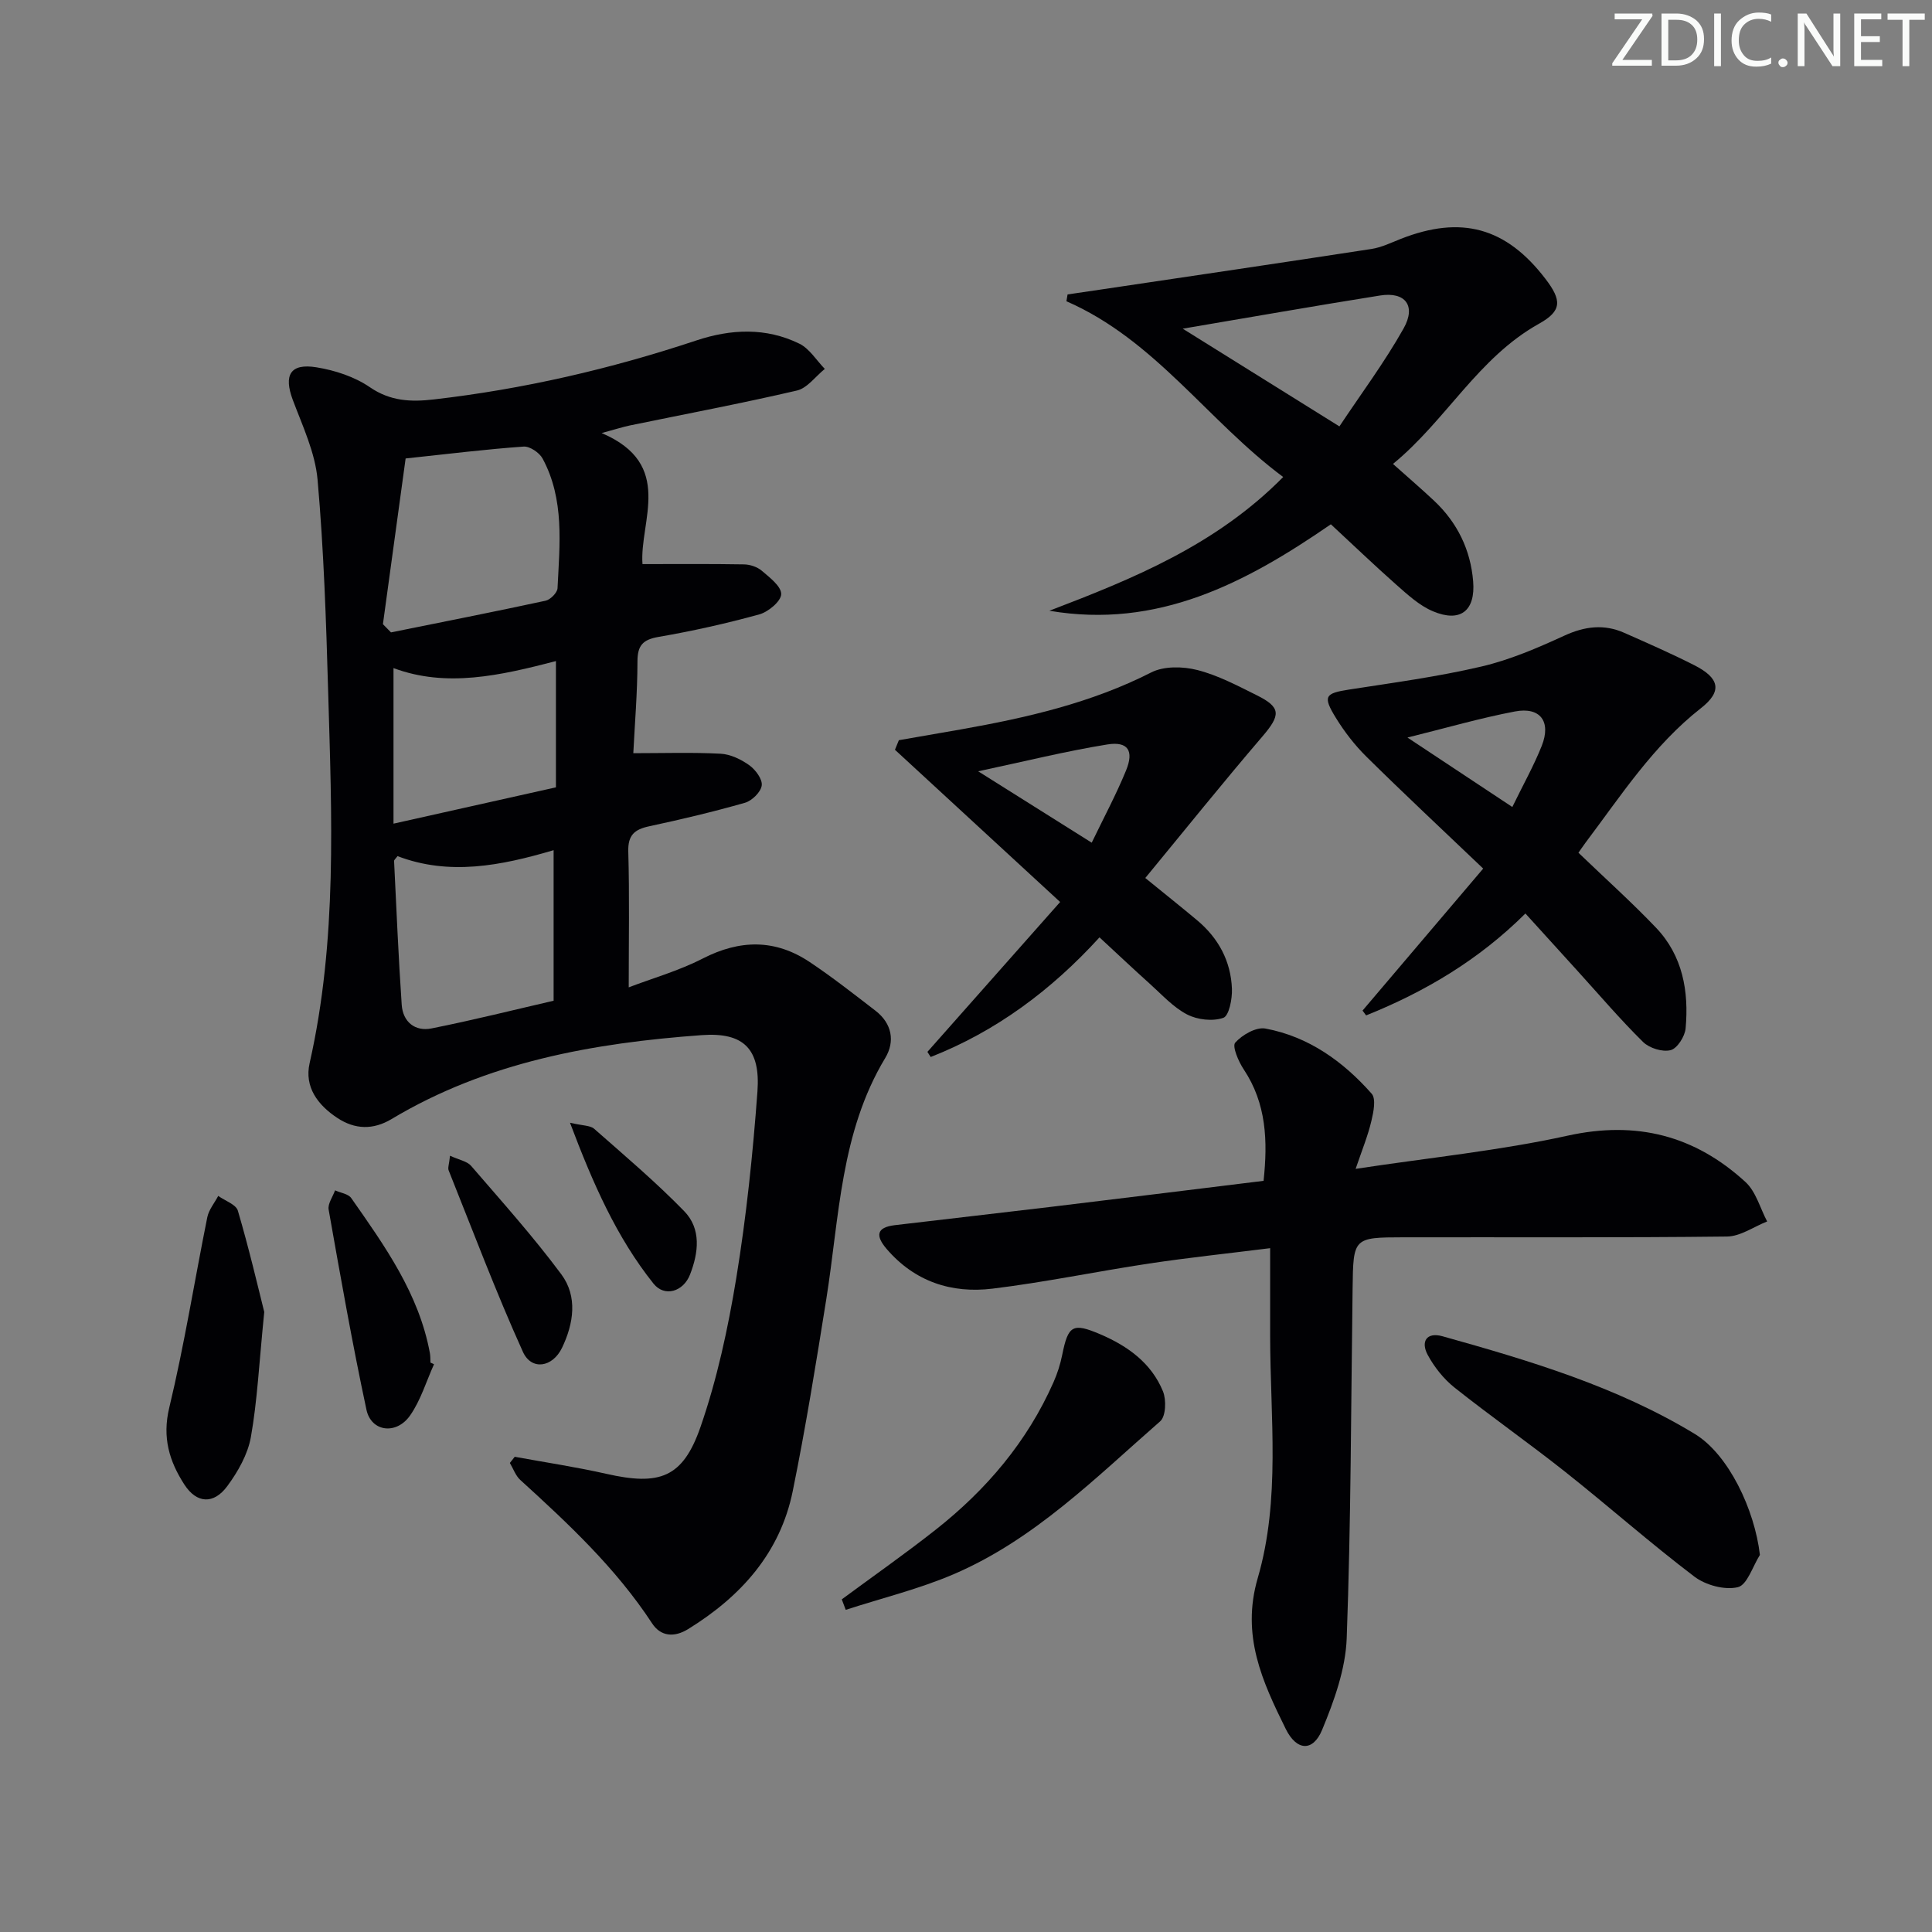 <svg enable-background="new 0 0 400 400" viewBox="0 0 400 400" xmlns="http://www.w3.org/2000/svg"><rect x="0" y="0" width="400" height="400" fill="#808080" stroke="none"/><path d="m342.2 3.2-6.3 9.2h6.1v1.2h-8.2v-.5l6.2-9.1h-5.7v-1.2h7.8v.4z" fill="#fafbfa"/><path d="m344 13.7v-10.9h3.1c1.6 0 3 .5 4.1 1.4 1.1 1 1.6 2.2 1.6 3.9s-.5 3-1.6 4-2.5 1.5-4.2 1.5h-3zm1.4-9.6v8.4h1.6c1.4 0 2.5-.4 3.2-1.1.8-.8 1.2-1.8 1.2-3.2s-.4-2.4-1.2-3.1-1.8-1-3.1-1z" fill="#fafbfa"/><path d="m356.3 2.8v10.9h-1.4v-10.9z" fill="#fafbfa"/><path d="m366.6 13.2c-.8.4-1.8.6-3 .6-1.6 0-2.8-.5-3.7-1.5s-1.4-2.3-1.4-3.9c0-1.7.5-3.2 1.6-4.2s2.4-1.6 4-1.6c1 0 1.9.1 2.6.4v1.5c-.8-.4-1.6-.6-2.6-.6-1.2 0-2.2.4-3 1.2s-1.1 1.9-1.1 3.3c0 1.3.4 2.3 1.1 3.1s1.6 1.1 2.8 1.1c1.1 0 2-.2 2.8-.7v1.3z" fill="#fafbfa"/><path d="m368.2 13c0-.3.1-.5.3-.6.2-.2.4-.3.6-.3.3 0 .5.1.7.3s.3.4.3.6-.1.5-.3.6c-.2.2-.4.3-.7.3s-.5-.1-.6-.3c-.2-.2-.3-.4-.3-.6z" fill="#fafbfa"/><path d="m381.1 13.7h-1.7l-5.5-8.4c-.2-.2-.3-.5-.4-.7 0 .2.1.8.1 1.5v7.6h-1.4v-10.9h1.8l5.3 8.3c.3.4.4.6.4.8 0-.3-.1-.8-.1-1.6v-7.5h1.4v10.9z" fill="#fafbfa"/><path d="m389.7 13.7h-5.8v-10.9h5.6v1.2h-4.2v3.5h3.9v1.2h-3.9v3.7h4.4z" fill="#fafbfa"/><path d="m398.4 4.1h-3.1v9.6h-1.4v-9.6h-3.1v-1.3h7.7v1.3z" fill="#fafbfa"/><g fill="#010104"><path d="m106.57 301.61c6.32 1.16 12.69 2.11 18.96 3.53 11.01 2.49 15.83.87 19.5-9.7 3.45-9.95 5.7-20.42 7.41-30.84 2.09-12.77 3.43-25.7 4.38-38.61.64-8.74-2.77-12.31-11.5-11.68-22.48 1.63-44.47 5.53-64.24 17.37-3.82 2.29-7.59 2.19-11.25-.23-4.03-2.67-6.84-6.38-5.73-11.32 5.76-25.46 4.58-51.24 3.84-76.99-.42-14.62-.9-29.26-2.19-43.82-.5-5.62-3.1-11.11-5.13-16.52-1.92-5.14-.54-7.64 4.91-6.75 3.83.62 7.89 1.95 11.05 4.12 4.26 2.92 8.55 3.07 13.22 2.53 18.54-2.13 36.63-6.31 54.33-12.2 7.2-2.4 14.45-2.73 21.36.65 2.11 1.03 3.54 3.45 5.28 5.23-1.92 1.54-3.63 3.98-5.79 4.48-11.47 2.67-23.05 4.85-34.59 7.23-1.39.29-2.74.73-5.83 1.57 15.2 6.47 7.8 18.28 8.46 27.13 7.29 0 14.15-.06 21 .06 1.26.02 2.75.51 3.69 1.31 1.64 1.4 4.06 3.24 4.03 4.85-.03 1.47-2.66 3.67-4.52 4.19-6.86 1.89-13.83 3.45-20.85 4.66-3.32.57-4.39 1.79-4.39 5.13-.01 6.45-.56 12.9-.86 18.95 6.31 0 12.21-.2 18.08.11 2.04.11 4.24 1.17 5.94 2.39 1.28.92 2.74 2.88 2.57 4.18-.18 1.36-2.01 3.16-3.46 3.58-6.54 1.87-13.17 3.44-19.83 4.87-3.04.65-4.44 1.81-4.34 5.25.26 9.09.09 18.19.09 28.1 4.95-1.89 10.38-3.43 15.31-5.96 7.69-3.95 15.01-4.06 22.16.72 4.69 3.13 9.14 6.63 13.61 10.07 3.43 2.64 4.1 6.36 2.02 9.81-9.29 15.42-9.49 32.97-12.2 49.95-2.12 13.26-4.26 26.54-6.94 39.7-2.61 12.83-10.74 21.83-21.65 28.57-2.91 1.8-5.7 1.53-7.47-1.18-7.48-11.42-17.31-20.61-27.3-29.7-.97-.89-1.44-2.33-2.15-3.51.34-.41.67-.85 1.01-1.28zm-27.29-172.38c.56.57 1.11 1.14 1.67 1.7 10.68-2.16 21.37-4.26 32.01-6.56 1-.22 2.42-1.66 2.47-2.58.44-9.11 1.48-18.37-3.09-26.85-.66-1.22-2.65-2.57-3.93-2.48-7.65.54-15.26 1.48-24.43 2.46-1.44 10.52-3.07 22.41-4.7 34.31zm3.02 48.02c-.36.51-.72.77-.71 1.02.49 9.92.9 19.85 1.58 29.77.25 3.54 2.76 5.57 6.19 4.88 8.63-1.72 17.18-3.87 25.26-5.73 0-11.06 0-20.92 0-31.17-10.99 3.25-21.64 5.31-32.32 1.23zm32.8-40.38c-11.55 3-22.67 5.54-33.63 1.45v32.21c11.93-2.67 22.65-5.06 33.63-7.52 0-9.05 0-17.27 0-26.14z"/><path d="m280.67 242c15.47-2.35 29.86-3.78 43.88-6.87 14.3-3.15 26.34-.02 36.83 9.59 2.17 1.99 3.03 5.41 4.49 8.17-2.77 1.09-5.53 3.09-8.31 3.12-22.32.26-44.64.12-66.96.16-10.43.02-10.42.07-10.56 10.65-.33 24.13-.33 48.27-1.22 72.38-.24 6.4-2.6 12.94-5.09 18.95-1.89 4.57-5.27 4.38-7.53-.19-4.83-9.79-9.27-19.32-5.8-31.23 4.75-16.29 2.59-33.32 2.57-50.07-.01-5.8 0-11.6 0-18.24-8.77 1.1-16.94 1.96-25.06 3.18-10.82 1.63-21.56 3.88-32.42 5.2-8.48 1.04-16.12-1.45-21.93-8.23-2.3-2.69-2.15-4.45 1.68-4.91 10.72-1.28 21.44-2.48 32.16-3.77 14.65-1.76 29.29-3.58 44.21-5.41.88-8.27.6-16-4.12-23.09-1.08-1.63-2.42-4.76-1.75-5.52 1.44-1.62 4.33-3.28 6.26-2.92 8.93 1.67 16.08 6.8 21.99 13.49.93 1.05.39 3.76-.04 5.56-.7 3.03-1.89 5.93-3.28 10z"/><path d="m275.54 108.55c-17.71 12.21-35.87 21.71-58.28 17.9 17.35-6.64 34.48-13.58 48.41-27.69-15.62-11.62-26.52-28.38-44.88-36.39.08-.47.16-.94.24-1.41 2.29-.34 4.57-.67 6.86-1.01 18.68-2.78 37.36-5.53 56.03-8.4 2.1-.32 4.11-1.31 6.12-2.1 12.5-4.91 21.77-2.37 29.91 8.26 3.42 4.46 3.47 6.65-1.31 9.31-12.64 7.05-19.25 20.03-30.24 29.03 3.15 2.81 5.9 5.17 8.54 7.65 4.79 4.51 7.53 10.14 8.06 16.66.5 6.13-2.67 8.59-8.32 6.2-2.81-1.18-5.25-3.44-7.6-5.51-4.59-4.06-9.01-8.31-13.54-12.5zm1.77-20.27c4.45-6.7 9.32-13.22 13.28-20.26 2.67-4.73.34-7.67-4.86-6.84-13.51 2.15-26.97 4.52-40.86 6.87 10.6 6.61 21.09 13.15 32.44 20.23z"/><path d="m326.8 176.55c5.6 5.38 11.03 10.25 16.05 15.51 5.54 5.8 6.83 13.17 6.14 20.85-.15 1.67-1.73 4.16-3.1 4.51-1.69.44-4.41-.41-5.71-1.69-4.73-4.66-9.05-9.74-13.52-14.66-3.57-3.93-7.13-7.85-10.84-11.94-9.65 9.61-20.8 16.21-32.98 21.1-.25-.33-.49-.67-.74-1 8.16-9.6 16.32-19.21 24.98-29.4-8.65-8.25-16.52-15.6-24.18-23.17-2.42-2.39-4.57-5.18-6.35-8.08-2.73-4.45-2.2-5.04 2.74-5.81 9.17-1.42 18.39-2.66 27.41-4.77 5.91-1.38 11.63-3.85 17.17-6.39 4.24-1.95 8.23-2.45 12.44-.58 4.85 2.15 9.72 4.28 14.45 6.68 5.25 2.66 5.9 5.39 1.4 8.91-9.89 7.75-16.55 18.11-23.94 27.91-.49.66-.94 1.34-1.42 2.02zm-13.69-9.47c2.26-4.65 4.46-8.55 6.1-12.68 1.98-5.02-.32-8.09-5.55-7.1-7.17 1.36-14.22 3.41-22.26 5.4 7.66 5.08 14.47 9.59 21.71 14.38z"/><path d="m219.49 186.75c-12.13-11.18-23.16-21.35-34.2-31.52.27-.66.54-1.32.81-1.98 4.29-.74 8.59-1.48 12.88-2.24 13.58-2.41 26.93-5.46 39.39-11.8 2.62-1.33 6.54-1.25 9.52-.49 4.28 1.09 8.32 3.24 12.32 5.23 5.07 2.52 4.95 4.1 1.13 8.56-8.17 9.54-16.04 19.34-24.22 29.27 4.08 3.32 7.43 5.99 10.72 8.74 4.43 3.7 7 8.48 7.22 14.21.08 2.07-.6 5.58-1.78 6-2.2.77-5.38.41-7.51-.7-2.87-1.49-5.19-4.08-7.66-6.3-3.46-3.1-6.83-6.3-10.47-9.66-10.01 10.98-21.45 19.47-34.95 24.77-.23-.35-.45-.7-.68-1.06 9.05-10.24 18.12-20.48 27.48-31.03zm6.54-12.28c2.48-5.16 5.06-9.95 7.11-14.96 1.67-4.08.39-6.06-3.87-5.38-8.56 1.38-17 3.48-26.75 5.56 8.48 5.33 15.7 9.87 23.51 14.78z"/><path d="m364.37 321.93c-1.49 2.35-2.63 6.22-4.57 6.68-2.72.65-6.67-.42-9-2.19-9.12-6.92-17.71-14.53-26.69-21.65-7.54-5.98-15.44-11.51-22.98-17.5-2.23-1.78-4.17-4.22-5.53-6.74-1.47-2.71-.31-4.81 3.06-3.87 18.05 5.05 36.04 10.41 52.21 20.21 7.03 4.26 12.42 15.71 13.5 25.06z"/><path d="m174.28 331.13c6.5-4.8 13.13-9.44 19.47-14.44 10.47-8.26 18.93-18.21 24.37-30.52.8-1.8 1.41-3.73 1.8-5.66 1.23-6.11 2.15-6.72 7.93-4.24 5.65 2.42 10.54 5.95 12.93 11.79.72 1.76.6 5.18-.57 6.2-13.38 11.69-26.06 24.49-42.71 31.64-7.2 3.09-14.92 4.97-22.4 7.4-.28-.72-.55-1.45-.82-2.17z"/><path d="m54.71 271.63c-1.08 10.77-1.44 18.42-2.77 25.91-.64 3.57-2.67 7.15-4.87 10.13-2.83 3.85-6.35 3.63-8.9-.31-3.1-4.8-4.62-9.72-3.13-15.9 3.13-13.03 5.23-26.3 7.88-39.45.32-1.56 1.49-2.94 2.26-4.41 1.4 1.01 3.69 1.76 4.07 3.07 2.31 7.84 4.17 15.81 5.46 20.96z"/><path d="m89.86 282.45c-1.61 3.56-2.75 7.45-4.95 10.6-2.85 4.08-8.06 3.4-9.04-1.18-2.94-13.74-5.38-27.6-7.83-41.44-.21-1.21.86-2.65 1.33-3.98 1.14.52 2.74.72 3.35 1.6 6.94 9.91 14.01 19.78 16.28 32.07.12.65.09 1.32.12 1.99.25.11.5.22.74.34z"/><path d="m93.17 239.28c1.87.87 3.52 1.13 4.36 2.09 6.36 7.38 12.89 14.66 18.69 22.47 3.41 4.59 2.55 10.2.14 15.21-1.96 4.07-6.32 4.75-8.1.83-5.57-12.32-10.34-25-15.37-37.56-.22-.51.1-1.26.28-3.04z"/><path d="m118.01 232.45c2.66.63 4.19.54 5 1.25 6.32 5.56 12.76 11.02 18.63 17.04 3.59 3.68 2.99 8.61 1.22 13.15-1.38 3.54-5.27 4.73-7.56 1.87-7.66-9.61-12.53-20.7-17.29-33.31z"/></g></svg>